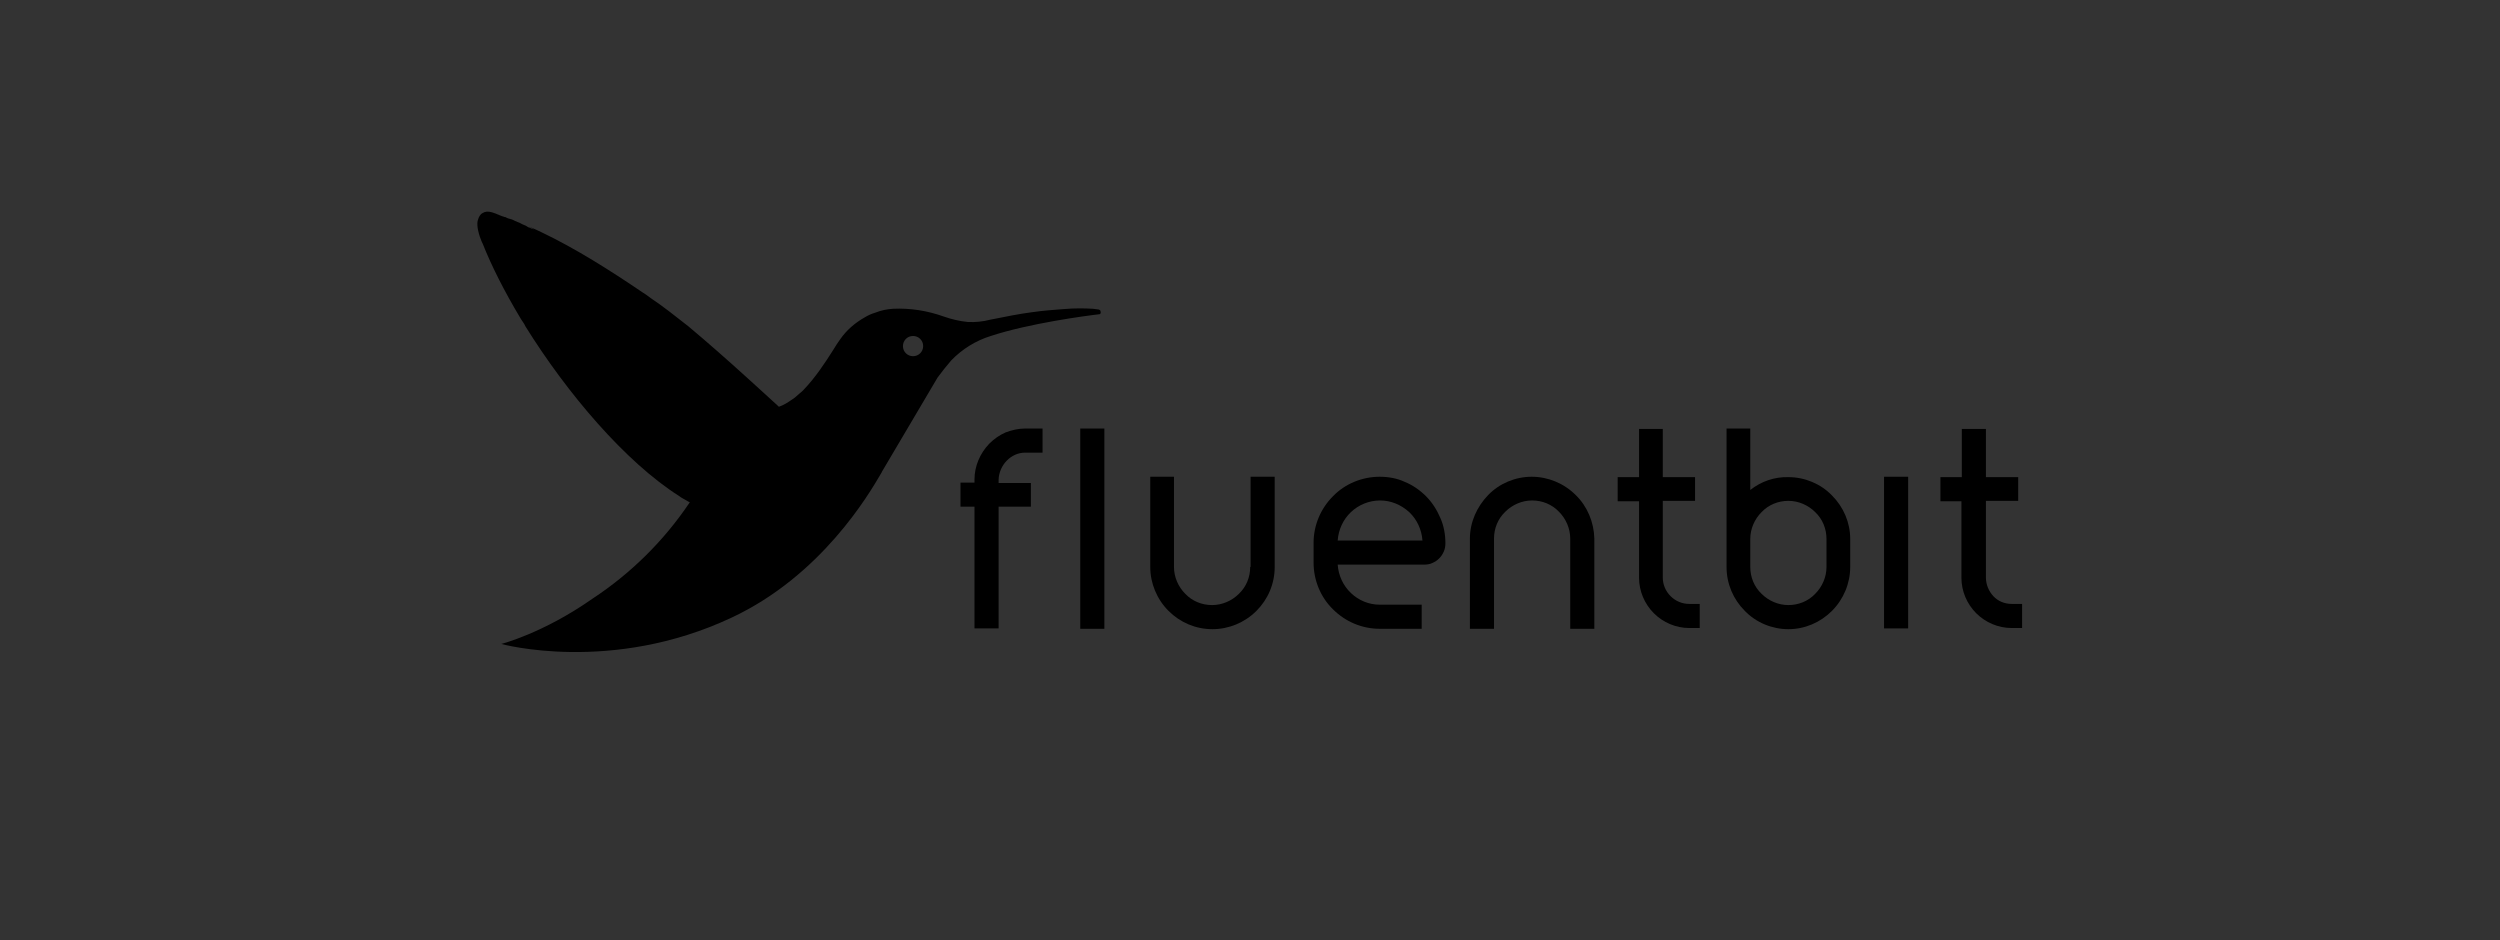 <?xml version="1.0" encoding="utf-8"?>
<!-- Generator: Adobe Illustrator 27.0.0, SVG Export Plug-In . SVG Version: 6.00 Build 0)  -->
<svg version="1.1" id="Layer_1" xmlns="http://www.w3.org/2000/svg" xmlns:xlink="http://www.w3.org/1999/xlink" x="0px" y="0px"
	 viewBox="0 0 642.9 241.8" style="enable-background:new 0 0 642.9 241.8;" xml:space="preserve">
<rect x="0" y="0" width="642.9" height="241.8" fill="#333333" stroke="none"/>
<style type="text/css">
	.st0{opacity:0.8;fill:url(#SVGID_1_);enable-background:new    ;}
	.st1{opacity:0.8;fill:url(#SVGID_00000075149417860824471770000003105394919109256863_);enable-background:new    ;}
	.st2{opacity:0.8;fill:url(#SVGID_00000120527638468308580110000008648599321328339587_);enable-background:new    ;}
	.st3{opacity:0.8;fill:url(#SVGID_00000024710230137210649310000015031356637451430290_);enable-background:new    ;}
	.st4{opacity:0.3;fill:url(#SVGID_00000163063348274900080260000016026398232510234513_);enable-background:new    ;}
	.st5{opacity:0.3;fill:url(#SVGID_00000096027081339517263660000013529790604140580269_);enable-background:new    ;}
	.st6{opacity:0.3;fill:url(#SVGID_00000101100857238567992290000013388038419688334250_);enable-background:new    ;}
	.st7{opacity:0.3;fill:url(#SVGID_00000027562499975037402460000013644115114740497567_);enable-background:new    ;}
	.st8{opacity:0.3;fill:url(#SVGID_00000087370638518815761970000009645742111926329020_);enable-background:new    ;}
	.st9{fill-rule:evenodd;clip-rule:evenodd;}
	.st10{opacity:0.8;fill:url(#SVGID_00000100358649348805602740000007820903638245529277_);enable-background:new    ;}
	.st11{opacity:0.8;fill:url(#SVGID_00000084497638386680466920000014605746655515345026_);enable-background:new    ;}
	.st12{opacity:0.8;fill:url(#SVGID_00000163751307679754364830000015187482387111109793_);enable-background:new    ;}
	.st13{opacity:0.8;fill:url(#SVGID_00000163040652415327352520000016340329713175509888_);enable-background:new    ;}
	.st14{opacity:0.3;fill:url(#SVGID_00000137815336348454278950000003884439251335722394_);enable-background:new    ;}
	.st15{opacity:0.3;fill:url(#SVGID_00000029758506687128298270000016084612174863680438_);enable-background:new    ;}
	.st16{opacity:0.3;fill:url(#SVGID_00000100362848066799922390000006748505133149451394_);enable-background:new    ;}
	.st17{opacity:0.3;fill:url(#SVGID_00000042719781592295765800000012170960406354654348_);enable-background:new    ;}
	.st18{opacity:0.3;fill:url(#SVGID_00000127025575925340314580000015760893990203193744_);enable-background:new    ;}
	.st19{opacity:0.8;fill:#FFFFFF;enable-background:new    ;}
	.st20{opacity:0.3;fill:#FFFFFF;enable-background:new    ;}
	.st21{fill-rule:evenodd;clip-rule:evenodd;fill:#FFFFFF;}
	.st22{fill:#FFFFFF;}
</style>
<linearGradient id="SVGID_1_" gradientUnits="userSpaceOnUse" x1="122.812" y1="719.117" x2="206.888" y2="695.983" gradientTransform="matrix(1 0 0 -1 0 776.423)">
	<stop  offset="0.13" style="stop-color:#000000"/>
	<stop  offset="0.328" style="stop-color:#00334B"/>
	<stop  offset="0.528" style="stop-color:#006190"/>
	<stop  offset="0.672" style="stop-color:#007FBB"/>
	<stop  offset="0.746" style="stop-color:#008ACC"/>
</linearGradient>
<path class="st0" d="M122.9,57.7c0-0.3,0.1-0.5,0-0.7C123,57.2,123,57.4,122.9,57.7z"/>
<linearGradient id="SVGID_00000056421567877672322760000015442031002398948511_" gradientUnits="userSpaceOnUse" x1="123.627" y1="722.078" x2="207.703" y2="698.945" gradientTransform="matrix(1 0 0 -1 0 776.423)">
	<stop  offset="0.13" style="stop-color:#000000"/>
	<stop  offset="0.328" style="stop-color:#00334B"/>
	<stop  offset="0.528" style="stop-color:#006190"/>
	<stop  offset="0.672" style="stop-color:#007FBB"/>
	<stop  offset="0.746" style="stop-color:#008ACC"/>
</linearGradient>
<path style="opacity:0.8;fill:url(#SVGID_00000056421567877672322760000015442031002398948511_);enable-background:new    ;" d="
	M130.1,56c-0.1-0.1-0.3-0.1-0.4-0.1c0.3,0.1,0.5,0.3,0.8,0.3C130.4,56.2,130.2,56.1,130.1,56z"/>
<linearGradient id="SVGID_00000019661064759822181230000010642144595631985828_" gradientUnits="userSpaceOnUse" x1="123.538" y1="721.757" x2="207.615" y2="698.623" gradientTransform="matrix(1 0 0 -1 0 776.423)">
	<stop  offset="0.13" style="stop-color:#000000"/>
	<stop  offset="0.328" style="stop-color:#00334B"/>
	<stop  offset="0.528" style="stop-color:#006190"/>
	<stop  offset="0.672" style="stop-color:#007FBB"/>
	<stop  offset="0.746" style="stop-color:#008ACC"/>
</linearGradient>
<path style="opacity:0.8;fill:url(#SVGID_00000019661064759822181230000010642144595631985828_);enable-background:new    ;" d="
	M132.7,57.2c-0.1,0-0.3-0.1-0.3-0.1c0.2,0.1,0.4,0.2,0.7,0.3C132.9,57.2,132.8,57.2,132.7,57.2z"/>
<linearGradient id="SVGID_00000018956629567805137860000010316985799956599726_" gradientUnits="userSpaceOnUse" x1="121.741" y1="715.225" x2="205.817" y2="692.092" gradientTransform="matrix(1 0 0 -1 0 776.423)">
	<stop  offset="0.13" style="stop-color:#000000"/>
	<stop  offset="0.328" style="stop-color:#00334B"/>
	<stop  offset="0.528" style="stop-color:#006190"/>
	<stop  offset="0.672" style="stop-color:#007FBB"/>
	<stop  offset="0.746" style="stop-color:#008ACC"/>
</linearGradient>
<path style="opacity:0.8;fill:url(#SVGID_00000018956629567805137860000010316985799956599726_);enable-background:new    ;" d="
	M124.2,62.6c-0.3-0.5-0.4-1.1-0.7-1.7C123.7,61.4,123.9,62,124.2,62.6z"/>
<linearGradient id="SVGID_00000016770475543805483790000006650448560897050285_" gradientUnits="userSpaceOnUse" x1="122.927" y1="718.587" x2="122.927" y2="718.587" gradientTransform="matrix(1 0 0 -1 0 776.423)">
	<stop  offset="0" style="stop-color:#682C90"/>
	<stop  offset="0.496" style="stop-color:#817CB9"/>
	<stop  offset="1" style="stop-color:#FFFFFF"/>
</linearGradient>
<path style="opacity:0.3;fill:url(#SVGID_00000016770475543805483790000006650448560897050285_);enable-background:new    ;" d="
	M122.9,57.9c0-0.1,0-0.1,0.1-0.2C123,57.8,123,57.8,122.9,57.9z"/>
<linearGradient id="SVGID_00000158710990918948316720000012829868516845489026_" gradientUnits="userSpaceOnUse" x1="195.196" y1="702.613" x2="152.61" y2="714.33" gradientTransform="matrix(1 0 0 -1 0 776.423)">
	<stop  offset="0" style="stop-color:#682C90"/>
	<stop  offset="0.496" style="stop-color:#817CB9"/>
	<stop  offset="1" style="stop-color:#FFFFFF"/>
</linearGradient>
<path style="opacity:0.3;fill:url(#SVGID_00000158710990918948316720000012829868516845489026_);enable-background:new    ;" d="
	M126.5,54.8c1.1,0.4,2.1,0.8,3.2,1.2C128.6,55.5,127.6,55.1,126.5,54.8z"/>
<linearGradient id="SVGID_00000176016755571045449700000006032114190393160877_" gradientUnits="userSpaceOnUse" x1="193.809" y1="697.57" x2="151.223" y2="709.288" gradientTransform="matrix(1 0 0 -1 0 776.423)">
	<stop  offset="0" style="stop-color:#682C90"/>
	<stop  offset="0.496" style="stop-color:#817CB9"/>
	<stop  offset="1" style="stop-color:#FFFFFF"/>
</linearGradient>
<path style="opacity:0.3;fill:url(#SVGID_00000176016755571045449700000006032114190393160877_);enable-background:new    ;" d="
	M122.9,57.9c0,1,0.2,2,0.6,3C123.1,60,122.9,58.9,122.9,57.9z"/>
<linearGradient id="SVGID_00000093154046405649869770000008747672275151486092_" gradientUnits="userSpaceOnUse" x1="194.98" y1="701.829" x2="152.394" y2="713.547" gradientTransform="matrix(1 0 0 -1 0 776.423)">
	<stop  offset="0" style="stop-color:#682C90"/>
	<stop  offset="0.496" style="stop-color:#817CB9"/>
	<stop  offset="1" style="stop-color:#FFFFFF"/>
</linearGradient>
<path style="opacity:0.3;fill:url(#SVGID_00000093154046405649869770000008747672275151486092_);enable-background:new    ;" d="
	M135.5,58.3l0.5,0.3c-0.9-0.4-2-0.9-3-1.3c0.3,0.2,0.6,0.3,0.9,0.4C134.5,57.9,135,58.1,135.5,58.3z"/>
<linearGradient id="SVGID_00000103956055839451681220000003697485882910017189_" gradientUnits="userSpaceOnUse" x1="195.092" y1="702.236" x2="152.507" y2="713.954" gradientTransform="matrix(1 0 0 -1 0 776.423)">
	<stop  offset="0" style="stop-color:#682C90"/>
	<stop  offset="0.496" style="stop-color:#817CB9"/>
	<stop  offset="1" style="stop-color:#FFFFFF"/>
</linearGradient>
<path style="opacity:0.3;fill:url(#SVGID_00000103956055839451681220000003697485882910017189_);enable-background:new    ;" d="
	M132.4,57.1l-1.8-0.8c0.1,0,0.2,0.1,0.3,0.1C131.3,56.6,131.8,56.8,132.4,57.1z"/>
<path class="st9" d="M283,80c0-0.1,0-0.1-0.1-0.2c-0.1-0.1-0.2-0.1-0.3-0.2c0,0,0,0,0,0c-0.5-0.1-1-0.1-1.6-0.2
	c-1.8-0.1-4.3-0.2-7.7,0.1c-1.1,0.1-2.3,0.2-3.7,0.3c-1.3,0.1-2.8,0.3-4.3,0.5c-3.1,0.4-6.6,1.1-10.6,1.9c-1.9,0.5-3.9,0.7-5.8,0.6
	c-2.1-0.2-4.2-0.7-6.2-1.4c-4.2-1.5-8.6-2.2-13-2c-1.6,0.1-3.1,0.4-4.6,1c-1,0.3-1.9,0.7-2.7,1.2c0,0,0,0,0,0
	c-2.5,1.4-4.7,3.3-6.3,5.6c-0.5,0.7-1.2,1.7-1.9,2.9c-1.9,3-4.5,7-7.6,10.2c-0.3,0.3-0.6,0.6-1,0.9c-0.7,0.6-1.3,1.2-2,1.6
	c-1,0.7-2.1,1.4-3.3,1.8c-0.1-0.1-0.1-0.1-0.2-0.1c0,0,0,0,0.1,0c-2.7-2.5-5.4-4.9-7.9-7.2c-5.4-4.9-10.4-9.3-15.3-13.4
	c-3.3-2.6-6.6-5.2-9.6-7.2c-0.7-0.5-1.3-1-2-1.4c-8.7-5.9-17.4-11.4-26.2-15.6c-0.8-0.4-1.5-0.7-2.4-1.1c-0.2-0.1-0.4-0.2-0.7-0.3
	c0.4,0.2,0.8,0.4,1.2,0.7c-0.3-0.1-0.5-0.2-0.8-0.3c-0.2-0.1-0.3-0.2-0.5-0.2c-0.2-0.1-0.4-0.2-0.5-0.3c-0.5-0.3-1-0.4-1.5-0.7
	c-0.3-0.2-0.6-0.3-0.9-0.4c-0.2-0.1-0.4-0.2-0.7-0.3c-0.5-0.3-1.1-0.5-1.6-0.6c-0.1,0-0.2-0.1-0.3-0.1c-0.3-0.1-0.5-0.3-0.8-0.3
	c-1-0.3-2.1-0.9-3.2-1.2c-1-0.3-1.8-0.2-2.4,0.2c-0.6,0.3-1,1-1.2,1.8c-0.2,0.5-0.3,1.9,0.5,4.3c0.1,0.2,0.1,0.3,0.2,0.5
	c0.1,0.4,0.3,0.8,0.5,1.2c0,0.1,0.1,0.1,0.1,0.2c0.2,0.4,0.3,0.7,0.5,1.1c-0.2-0.4-0.4-0.9-0.6-1.3c2.3,5.8,5.6,12.3,9.6,19
	c0.1,0.2,0.2,0.3,0.3,0.5c0.3,0.4,0.5,0.8,0.8,1.2c0.1,0.2,0.2,0.4,0.3,0.6c10.7,17.2,25.7,34.9,39.6,43.7c0.3,0.3,1.5,0.9,2.5,1.5
	c0.1,0,0.2,0.1,0.2,0.1c0,0-0.1,0.1-0.1,0.1c-6.6,9.8-15.1,18.2-25,24.7c-12.7,8.9-23.4,11.6-23.4,11.6s28.3,7.8,59.3-6.8
	c23-10.8,35.2-31.6,38.4-37.1c0.1-0.2,0.2-0.3,0.2-0.4l14.3-24.2c1.1-1.5,2.3-3,3.5-4.4c2.8-2.9,6.3-5.1,10.2-6.3
	c9.7-3.2,24.4-5.2,28-5.6C283.1,80.7,283.1,80.3,283,80z M234.8,91.6c-1.4,0-2.6-1.1-2.6-2.6c0-1.4,1.1-2.6,2.6-2.6
	c1.4,0,2.6,1.1,2.6,2.6C237.4,90.5,236.2,91.6,234.8,91.6z"/>
<path d="M354.8,122.6c-4.5,0-8.9,1.8-12,5c-3.2,3.2-5,7.5-5,12v5.1c0,4.5,1.8,8.9,5,12c3.2,3.2,7.5,5,12,5h10.8v-6.2h-10.8
	c-2.8,0-5.4-1.1-7.4-3c-2-1.9-3.2-4.5-3.4-7.3h22.2c0.7,0,1.5-0.1,2.1-0.4c0.7-0.3,1.3-0.7,1.8-1.2c0.5-0.5,0.9-1.1,1.2-1.8
	c0.3-0.7,0.4-1.4,0.4-2.1c0-2.2-0.4-4.5-1.3-6.5c-0.9-2.1-2.1-4-3.7-5.6c-1.6-1.6-3.5-2.9-5.5-3.7C359.3,123,357,122.6,354.8,122.6z
	 M344,139c0.2-2.8,1.4-5.4,3.4-7.3c2-1.9,4.7-3,7.5-3c2.8,0,5.4,1.1,7.5,3c2,1.9,3.2,4.5,3.4,7.3H344z"/>
<path d="M263.6,116.4h4.5v-6.2h-4.5c-1.7,0-3.4,0.4-5,1c-1.6,0.7-3,1.7-4.2,2.9c-2.4,2.5-3.8,5.8-3.8,9.2v0.8H247v6.2h3.6v31.3h6.2
	v-31.3h8.3v-6.1h-8.3v-0.8C256.9,119.6,260,116.4,263.6,116.4z"/>
<path d="M284,110.2h-6.2v51.5h6.2V110.2z"/>
<path d="M490.7,122.6h-6.2v39h6.2V122.6z"/>
<path d="M321.5,145.8c0,2.6-1,5.1-2.9,6.9c-1.8,1.8-4.3,2.9-6.9,2.9c-2.6,0-5.1-1-6.9-2.9c-1.8-1.8-2.9-4.3-2.9-6.9v-23.2h-6.1v23.2
	c0,4.2,1.7,8.3,4.7,11.3c3,3,7,4.7,11.3,4.7c4.2,0,8.3-1.7,11.3-4.7c3-3,4.7-7,4.7-11.3v-23.2h-6.2V145.8z"/>
<path d="M393.9,122.6c-4.2,0-8.3,1.7-11.2,4.7s-4.7,7-4.7,11.2v23.2h6.2v-23.2c0-2.6,1-5.1,2.9-6.9c1.8-1.8,4.3-2.9,6.9-2.9
	c2.6,0,5.1,1,6.9,2.9c1.8,1.8,2.9,4.3,2.9,6.9v23.2h6.2v-23.2c-0.1-4.2-1.8-8.3-4.8-11.2C402.2,124.3,398.1,122.6,393.9,122.6z"/>
<path d="M427.6,148.5v-19.7h8.3v-6.1h-8.3v-12.4h-6.1v12.4H416v6.2h5.5v19.7c0,3.4,1.4,6.7,3.8,9.1c2.4,2.4,5.7,3.8,9.1,3.8h2.7
	v-6.2h-2.7c-1.8,0-3.5-0.7-4.8-2C428.3,152,427.6,150.3,427.6,148.5z"/>
<path d="M510.7,148.5v-19.7h8.3v-6.1h-8.3v-12.4h-6.2v12.4H499v6.2h5.4v19.7c0,3.4,1.4,6.7,3.8,9.1c2.4,2.4,5.7,3.8,9.1,3.8h2.7
	v-6.2h-2.7c-1.8,0-3.5-0.7-4.7-2C511.4,152,510.7,150.3,510.7,148.5z"/>
<path d="M450.1,110.2v15.8c2.8-2.2,6.2-3.4,9.8-3.3c4.2,0,8.3,1.7,11.2,4.7c3,3,4.7,7,4.7,11.2v7.2c0,4.2-1.7,8.3-4.7,11.3
	c-3,3-7,4.7-11.2,4.7c-4.2,0-8.3-1.7-11.2-4.7c-3-3-4.7-7-4.7-11.3v-35.6H450.1z M450.1,142v3.8c0,2.6,1,5.1,2.9,6.9
	c1.8,1.8,4.3,2.9,6.9,2.9c2.6,0,5.1-1,6.9-2.9c1.8-1.8,2.9-4.3,2.9-6.9v-7.2c0-2.6-1-5.1-2.9-6.9c-1.8-1.8-4.3-2.9-6.9-2.9
	c-2.6,0-5.1,1-6.9,2.9c-1.8,1.8-2.9,4.3-2.9,6.9V142z"/>
</svg>
